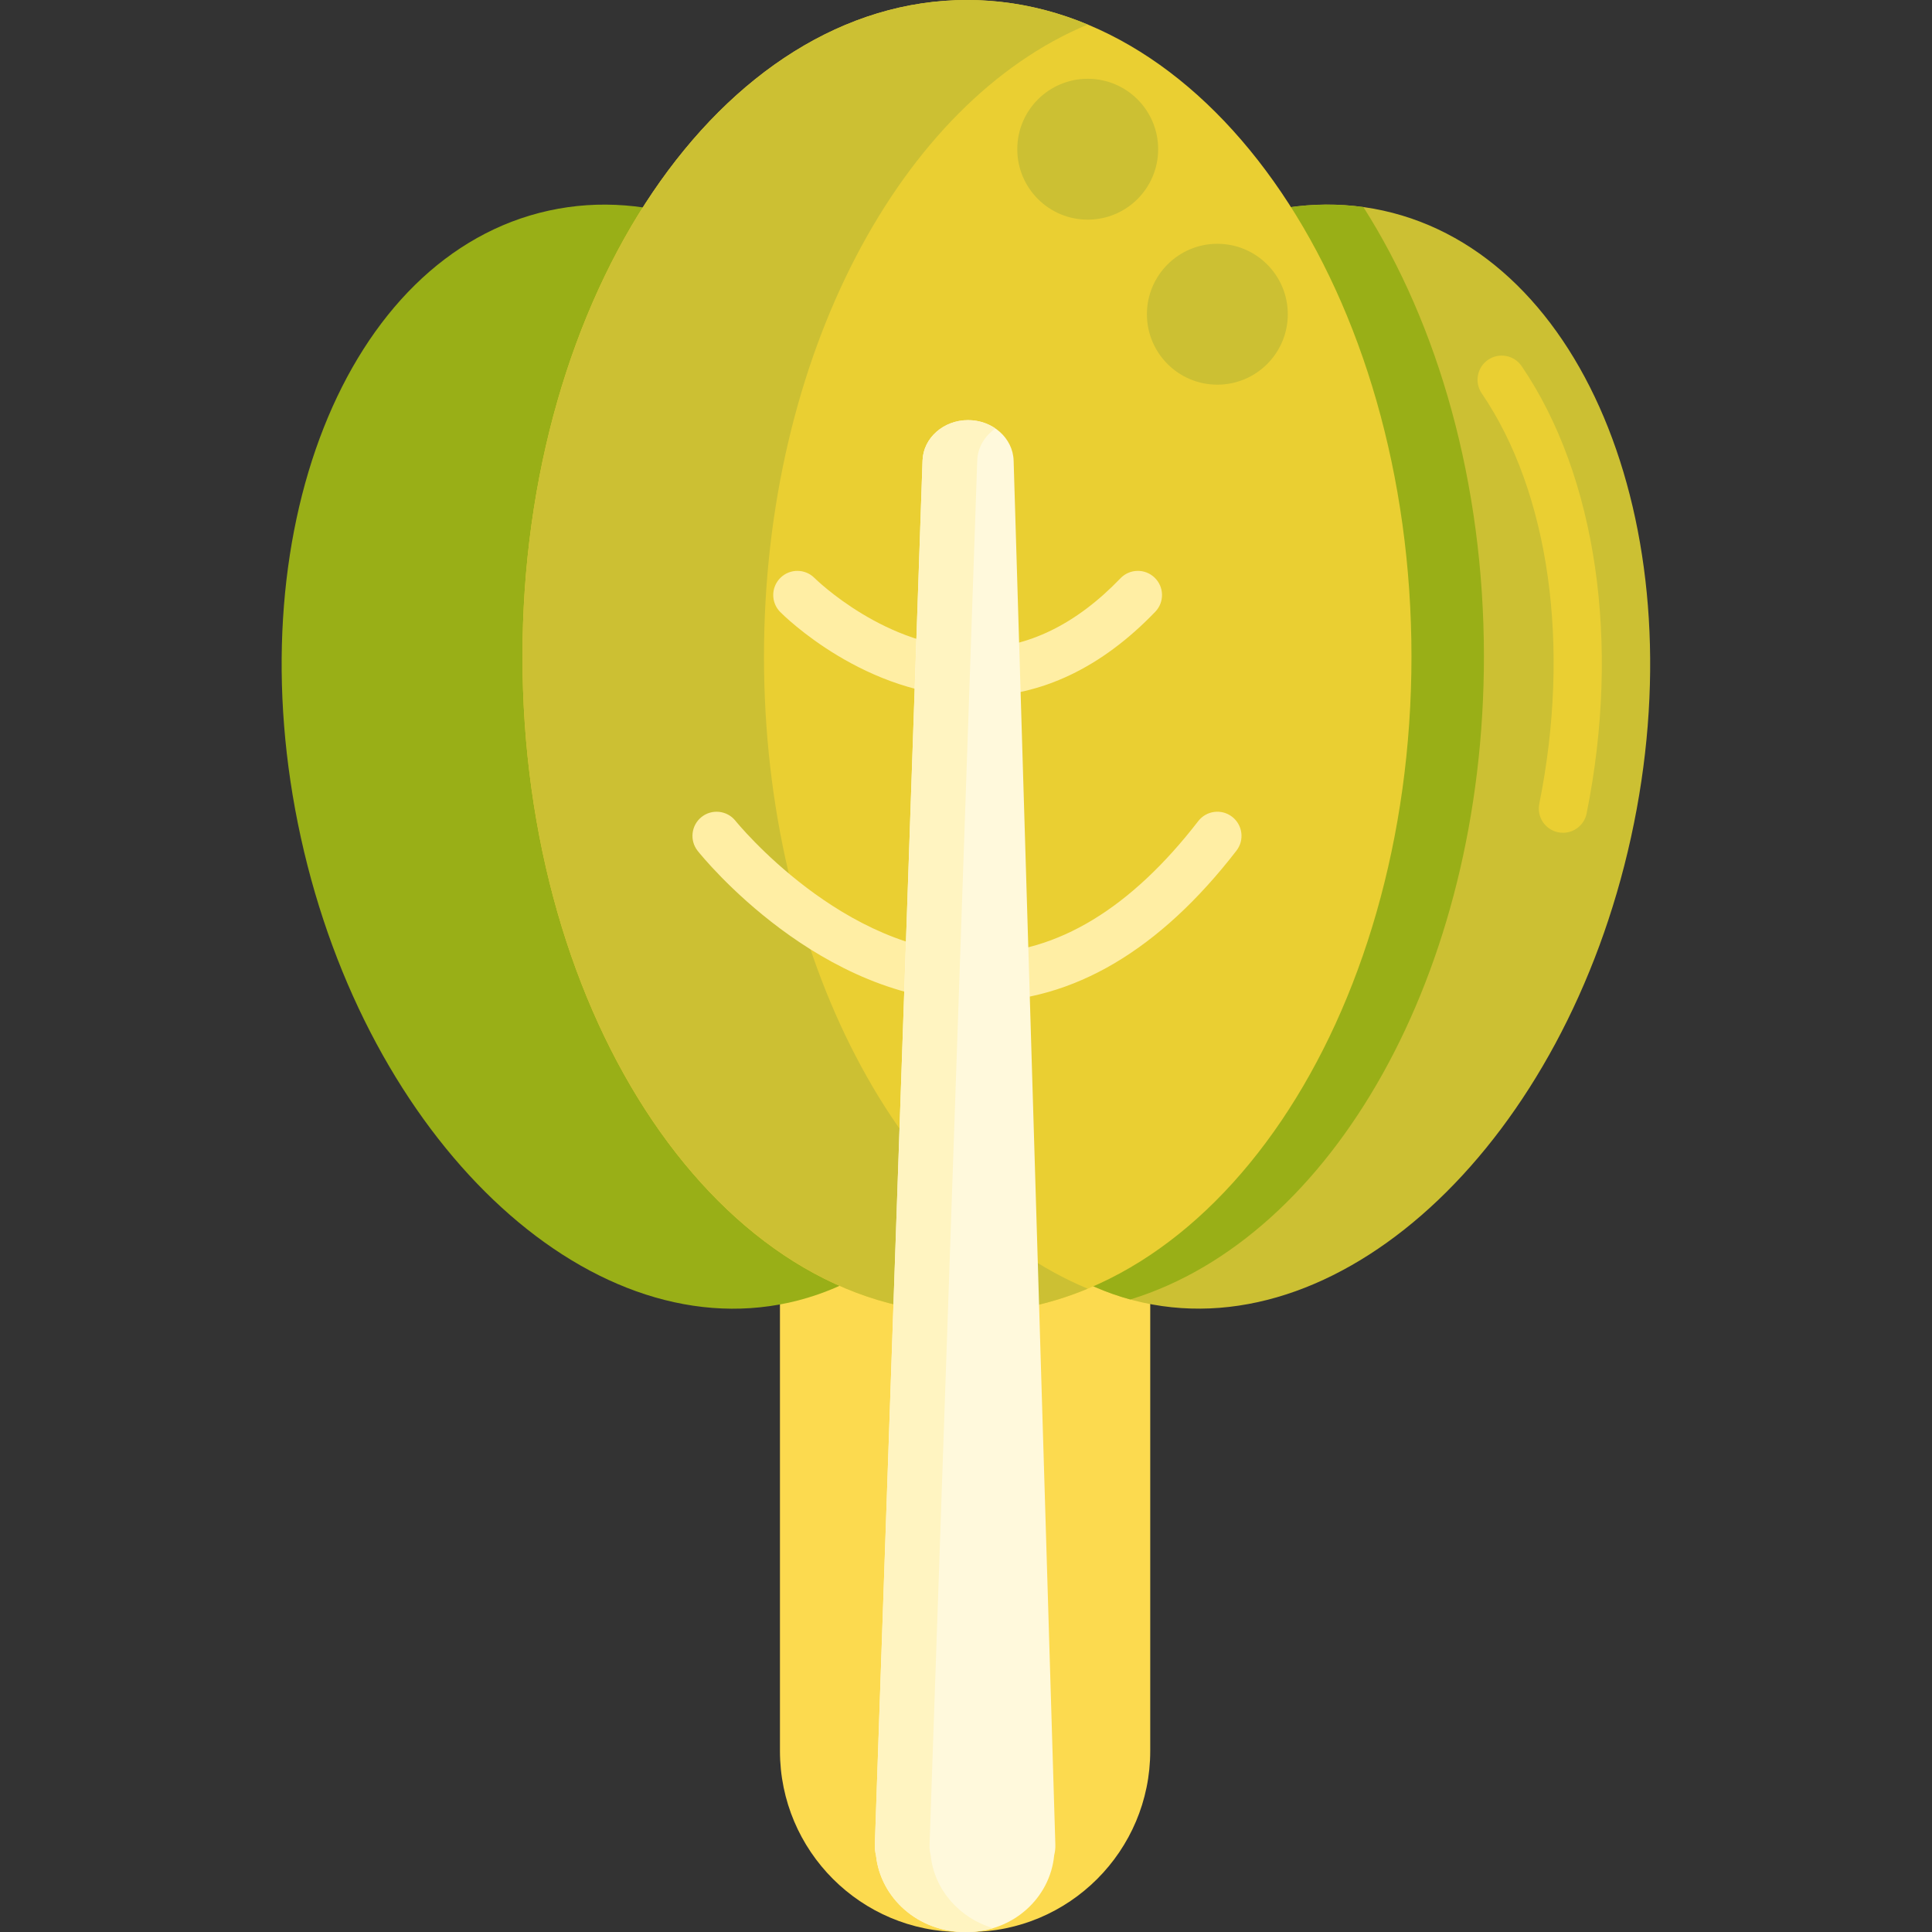 <svg height="480pt" viewBox="-70 0 480 480" width="480pt" xmlns="http://www.w3.org/2000/svg"><rect x="-70" y="0" width="480" height="480" fill="#333333" stroke="none"/><path d="m169.773 480h1.012c24.848 0 44.988-20.141 44.988-44.988v-131.543h-46zm0 0" fill="#fcda4f"/><path d="m273.648 52.324c-50.477-11.102-104.754 40.633-121.23 115.551-16.477 74.922 11.086 144.656 61.562 155.758 50.477 11.098 104.754-40.637 121.23-115.555 16.477-74.922-11.086-144.652-61.562-155.754zm0 0" fill="#ccc033"/><path d="m318.32 206.902c-.391 0-.789-.039-1.188-.121-3.25-.652-5.352-3.816-4.703-7.066 7.875-39.148 2.527-77.277-14.297-101.992-1.867-2.742-1.156-6.469 1.582-8.336 2.742-1.871 6.473-1.156 8.336 1.582 18.605 27.324 24.641 68.867 16.145 111.117-.57 2.848-3.074 4.816-5.875 4.816zm0 0" fill="#eacf32"/><path d="m298.676 163.133c0-43.207-11.375-82.484-29.938-111.672-50.16-6.988-102.219 46.078-117.098 120.062-14.555 72.379 11.785 138.383 59.176 151.328 50.164-15.395 87.859-81.051 87.859-159.719zm0 0" fill="#99af17"/><path d="m169.773 480h-1.008c-24.848 0-44.988-20.141-44.988-44.988v-131.543h46v176.531zm0 0" fill="#fcda4f"/><path d="m187.543 167.891c-16.477-74.918-70.754-126.656-121.234-115.555-50.477 11.102-78.039 80.836-61.562 155.754 16.477 74.922 70.754 126.656 121.23 115.555 50.477-11.102 78.043-80.836 61.566-155.754zm0 0" fill="#99af17"/><path d="m280.676 163.133c0-90.094-49.441-163.133-110.434-163.133-60.988 0-110.434 73.039-110.434 163.133 0 90.098 49.445 163.137 110.434 163.137 60.992 0 110.434-73.039 110.434-163.137zm0 0" fill="#eacf32"/><path d="m119.809 163.133c0-74.734 34.023-137.73 80.434-157.035-9.539-3.969-19.602-6.098-30-6.098-60.988 0-110.434 73.035-110.434 163.133 0 90.098 49.445 163.133 110.434 163.133 10.398 0 20.461-2.125 30-6.094-46.41-19.309-80.434-82.305-80.434-157.039zm0 0" fill="#ccc033"/><path d="m172.254 173.105c-27.254 0-47.551-20.191-48.41-21.055-2.332-2.352-2.309-6.152.043-8.484 2.355-2.328 6.148-2.309 8.48.039.281.281 17.797 17.5 39.891 17.5h.406c12.703-.125 24.719-5.988 35.711-17.43 2.293-2.391 6.094-2.469 8.48-.168 2.391 2.293 2.469 6.094.172 8.48-13.344 13.887-28.27 20.992-44.359 21.117-.137-.004-.277 0-.414 0zm0 0" fill="#ffeea4"/><path d="m172.961 248.914c-39.297 0-68.391-35.965-69.617-37.504-2.062-2.594-1.633-6.367.957-8.434 2.594-2.059 6.363-1.633 8.426.953.266.332 26.781 32.984 60.242 32.984.145 0 .289 0 .434-.004 19.285-.16 37.551-11.23 54.297-32.906 2.027-2.625 5.793-3.109 8.418-1.078 2.621 2.023 3.105 5.793 1.078 8.414-19.129 24.762-40.582 37.402-63.766 37.574-.156 0-.312 0-.469 0zm0 0" fill="#ffeea4"/><path d="m181.832 114.441c-.168-5.602-5.184-10.062-11.316-10.062-6.113 0-11.121 4.438-11.312 10.023l-11.852 343.906c-.031.902.07 1.781.281 2.621 1.113 10.707 10.574 19.07 22.082 19.07.082 0 .16-.012.238-.012.094 0 .184.012.277.012 11.363 0 20.68-8.383 21.68-19.078.207-.828.316-1.688.289-2.574zm0 0" fill="#fff9dc"/><path d="m161.223 460.93c-.207-.84-.312-1.719-.277-2.621l11.848-343.906c.113-3.258 1.867-6.117 4.52-7.941-1.895-1.305-4.246-2.082-6.797-2.082-6.113 0-11.121 4.438-11.312 10.023l-11.852 343.906c-.031.902.07 1.781.281 2.621 1.113 10.707 10.574 19.07 22.082 19.07.082 0 .16-.012.238-.012.094 0 .184.012.277.012 2.266 0 4.441-.348 6.492-.961-8.355-2.48-14.605-9.535-15.5-18.109zm0 0" fill="#fff4c1"/><g fill="#ccc033"><path d="m217.742 37.07c0 9.664-7.832 17.5-17.5 17.5-9.664 0-17.5-7.836-17.5-17.5 0-9.664 7.836-17.5 17.5-17.5 9.668 0 17.5 7.836 17.5 17.5zm0 0"/><path d="m249.949 78.07c0 9.664-7.836 17.5-17.5 17.5-9.664 0-17.5-7.836-17.5-17.5 0-9.664 7.836-17.5 17.5-17.5 9.664 0 17.5 7.836 17.5 17.5zm0 0"/></g></svg>